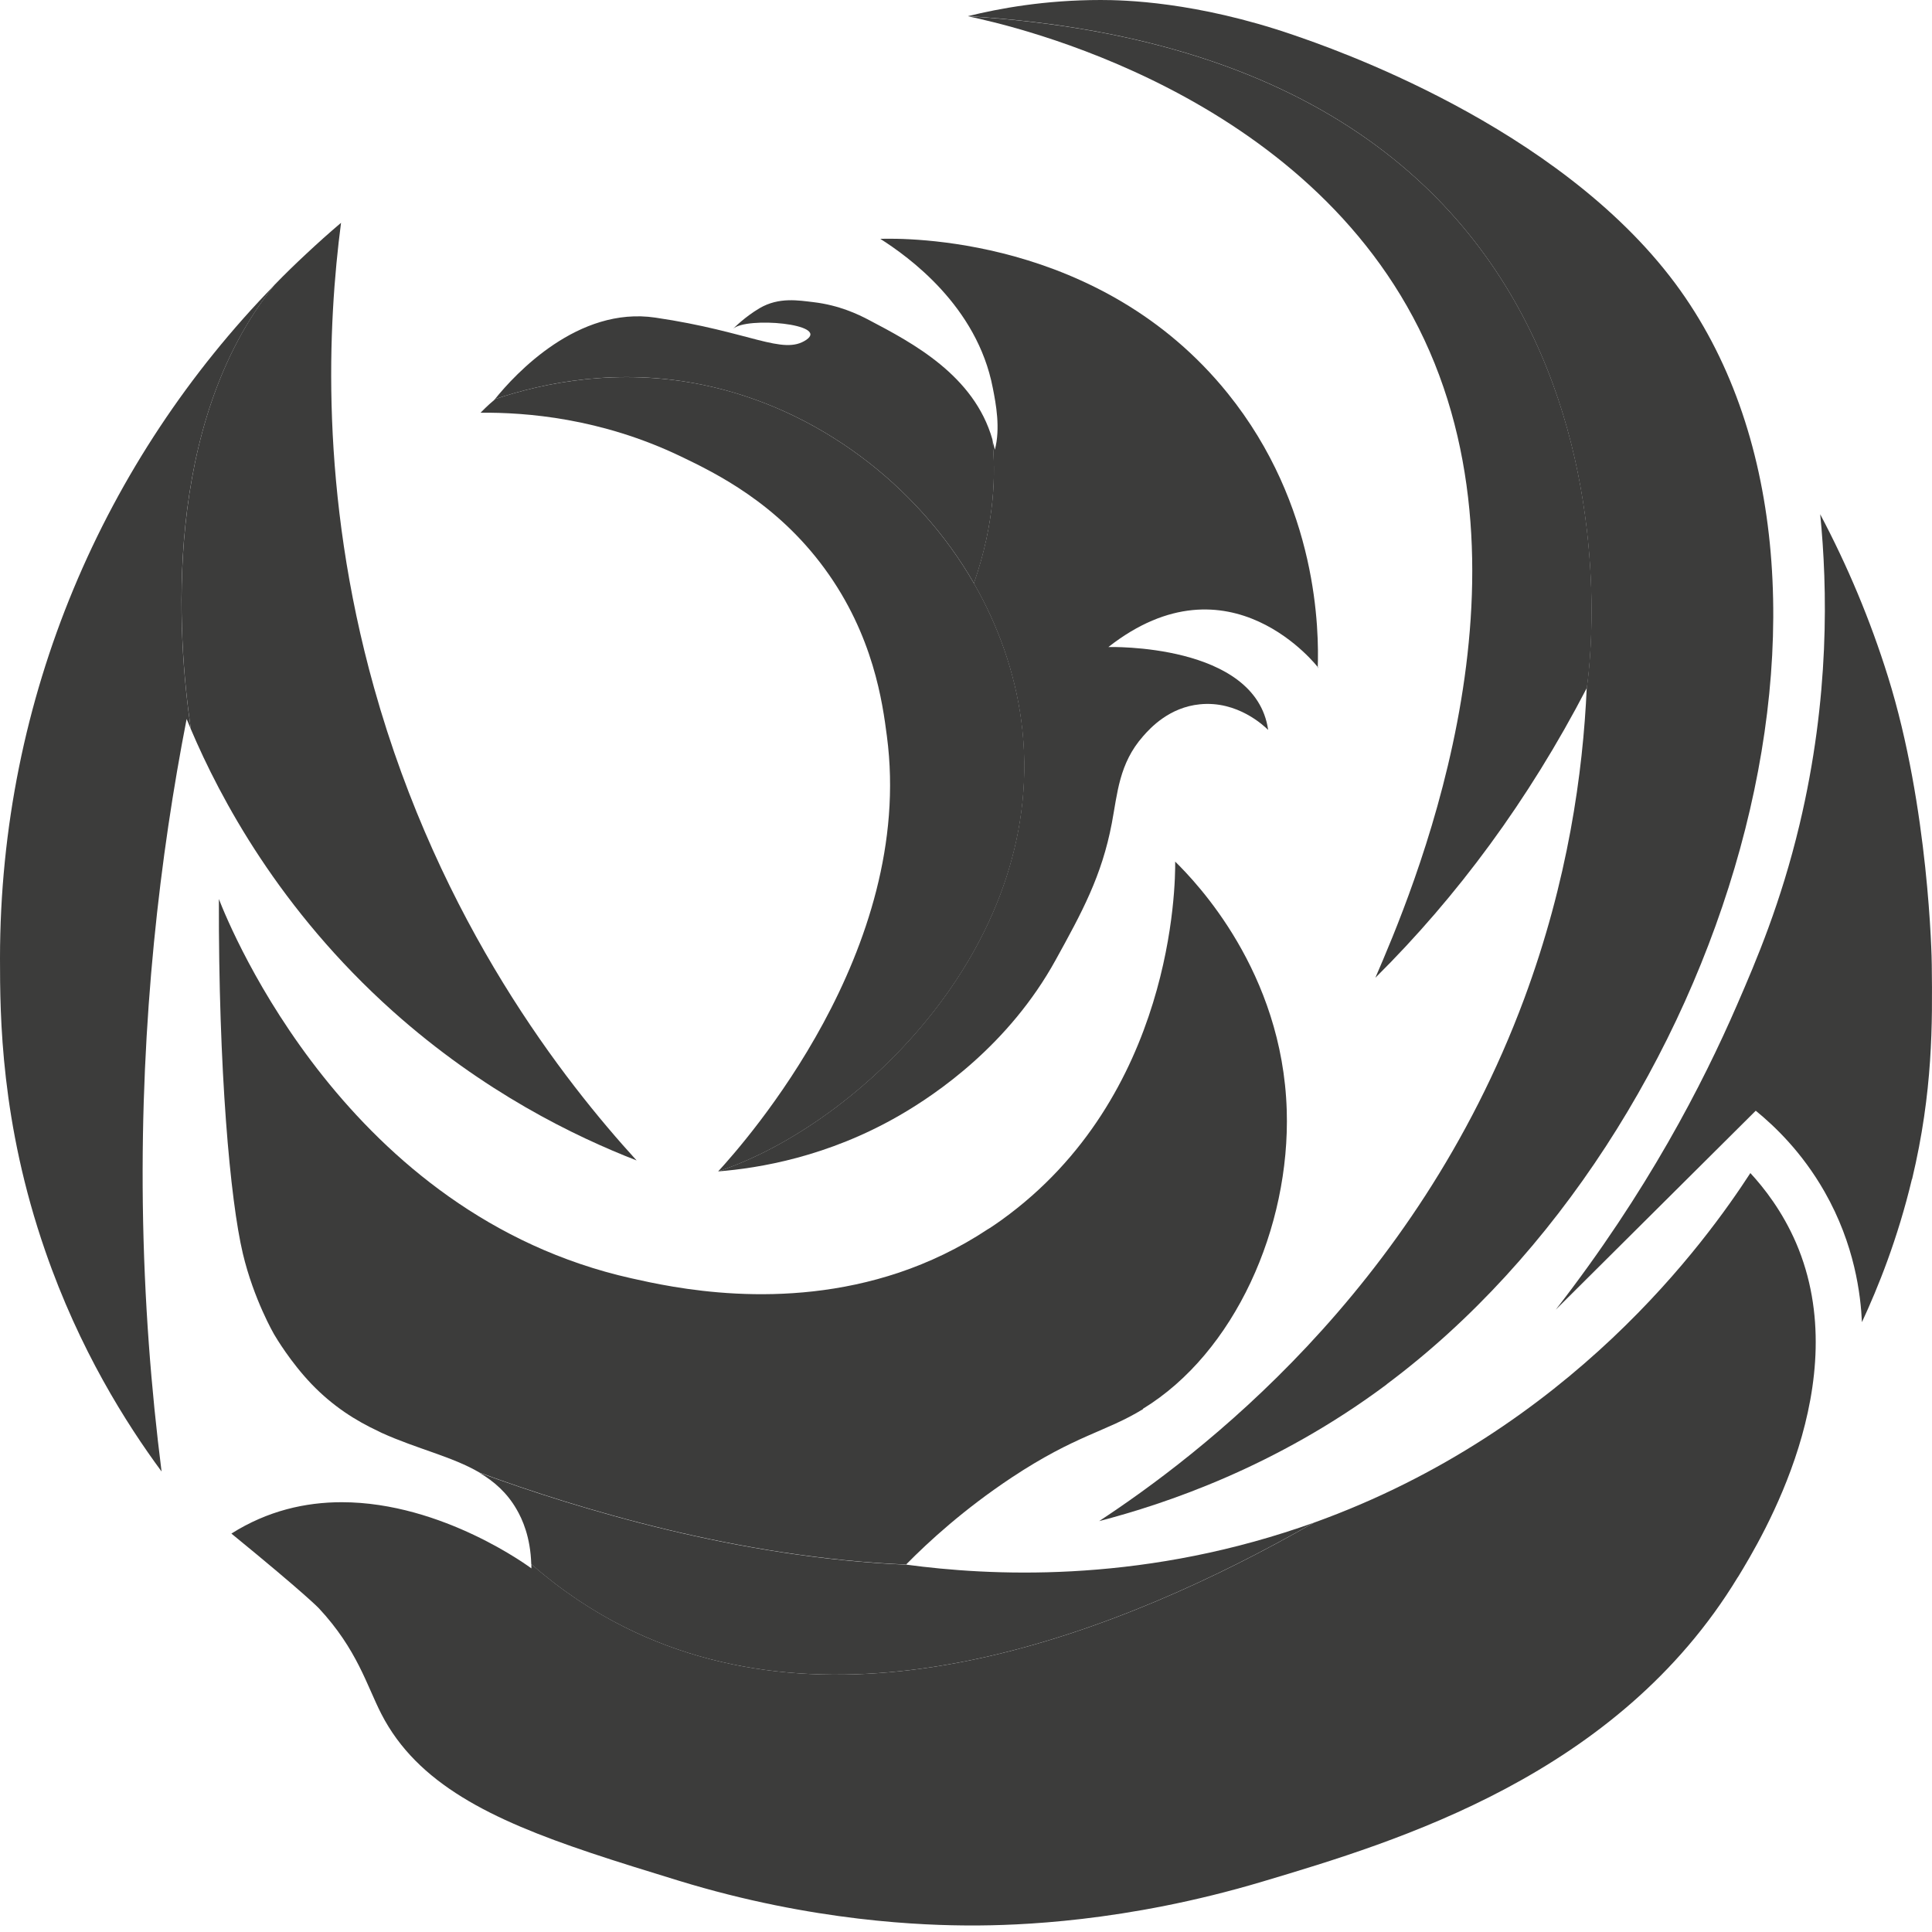 <svg width="135" height="135" viewBox="0 0 135 135" fill="none" xmlns="http://www.w3.org/2000/svg">
<path d="M13.339 50.957C13.234 50.708 13.137 50.468 13.041 50.239C11.193 59.727 9.817 71.169 9.98 84.133C10.067 90.874 10.568 97.126 11.29 102.823C8.826 99.481 5.553 94.321 3.167 87.427C0.048 78.436 0 71.016 0 66.975C0 48.687 7.305 32.094 19.172 19.925C11.318 29.691 12.387 44.503 13.339 50.957Z" fill="#3C3C3B"/>
<path d="M44.484 81.088C40.153 79.403 33.772 76.311 27.449 70.662C19.518 63.567 15.389 55.773 13.339 50.957C12.396 44.503 11.318 29.682 19.172 19.916C19.893 19.169 20.634 18.451 21.395 17.742C22.194 16.995 23.002 16.268 23.83 15.569C22.916 22.587 22.299 34.345 26.14 48.065C30.75 64.524 39.46 75.583 44.484 81.088Z" fill="#3C3C3B"/>
<path d="M96.899 96.734C89.141 102.526 81.394 105.092 76.803 106.289C83.617 101.808 98.862 90.357 106.504 69.79C109.565 61.546 110.614 53.973 110.874 48.065C110.874 48.065 117.861 4.175 67.631 1.13C69.835 0.584 73.03 0 76.909 0C78.506 0 83.55 0.105 90.344 2.432C92.905 3.313 108.804 8.713 117.062 19.81C132.269 40.281 120.652 79.001 96.899 96.724V96.734Z" fill="#3C3C3B"/>
<path d="M110.883 48.065C106.793 55.945 101.827 62.638 96.139 68.287L96.11 68.316C96.11 68.316 96.11 68.297 96.119 68.287C98.554 62.638 107.746 41.315 99.526 23.736C91.432 6.434 70.711 1.781 67.641 1.14C117.871 4.184 110.883 48.075 110.883 48.075V48.065Z" fill="#3C3C3B"/>
<path d="M79.865 98.466C77.256 100.065 75.206 100.257 70.692 103.244C67.333 105.475 64.879 107.735 63.349 109.286C63.349 109.295 63.349 109.315 63.349 109.324C51.703 108.845 40.462 105.456 33.513 102.9C31.588 101.77 29.163 101.253 26.67 100.123C26.641 100.113 26.622 100.104 26.593 100.085C26.554 100.065 26.526 100.056 26.497 100.037C26.458 100.018 26.439 100.008 26.439 100.008C24.86 99.271 23.272 98.275 21.771 96.714C20.298 95.173 19.288 93.468 19.153 93.239C19.153 93.239 17.729 90.797 16.968 87.59C16.083 83.846 15.265 74.826 15.294 62.82C16.141 64.993 24.283 84.88 44.119 89.323C46.891 89.945 54.62 91.678 62.829 88.92C64.898 88.222 66.987 87.245 69.037 85.885C69.047 85.885 69.066 85.866 69.085 85.857C69.104 85.857 69.124 85.837 69.143 85.818H69.152C69.431 85.636 69.711 85.445 69.99 85.244C81.992 76.607 82.136 61.824 82.117 60.206C83.589 61.652 89.614 67.894 89.912 77.584C90.163 85.77 86.275 94.522 79.865 98.438V98.466Z" fill="#3C3C3B"/>
<path d="M91.789 106.404C78.295 114.131 59.181 121.494 43.609 113.681C41.482 112.618 39.297 111.201 37.122 109.296C37.064 107.4 36.506 106.165 36.092 105.456C35.428 104.307 34.533 103.522 33.503 102.909C40.452 105.466 51.693 108.855 63.339 109.334C63.339 109.334 63.339 109.334 63.349 109.334C69.075 110.1 79.258 110.665 90.855 106.729C91.173 106.624 91.481 106.509 91.789 106.404Z" fill="#3C3C3B"/>
<path d="M121.432 110.205C113.03 124.06 97.669 128.656 88.237 131.471C78.632 134.343 70.942 134.544 67.93 134.544C64.619 134.544 56.852 134.305 47.42 131.413C45.245 130.743 43.175 130.111 41.241 129.46C34.33 127.143 29.162 124.653 26.65 119.77C25.63 117.788 24.966 115.261 22.281 112.379C22.281 112.379 21.405 111.44 16.169 107.16C18.7 105.561 21.347 104.968 23.878 104.968C30.971 104.968 37.131 109.592 37.131 109.592C37.131 109.487 37.131 109.391 37.131 109.296C39.306 111.201 41.501 112.618 43.618 113.681C59.191 121.494 78.305 114.131 91.798 106.404C109.777 99.941 119.276 86.632 122.308 81.969C123.28 83.022 124.551 84.65 125.503 86.852C129.69 96.599 123.117 107.448 121.432 110.215V110.205Z" fill="#3C3C3B"/>
<path d="M133.598 82.391C132.597 86.584 131.23 89.964 130.104 92.387C130.018 90.5 129.613 86.987 127.486 83.262C125.918 80.514 124.012 78.695 122.684 77.613C118.026 82.247 113.367 86.881 108.709 91.515C115.1 83.291 118.988 75.727 121.375 70.221C122.732 67.1 124.435 63.107 125.744 57.621C127.862 48.726 127.698 41.066 127.188 35.934C129.094 39.534 130.691 43.326 131.923 47.28C134.782 56.424 134.984 66.937 134.984 67.406C135.032 71.504 135.07 76.272 133.607 82.4L133.598 82.391Z" fill="#3C3C3B"/>
<path d="M50.182 81.854C52.088 79.767 63.955 66.42 61.972 51.435C61.674 49.147 61.048 44.398 57.603 39.706C54.263 35.158 50.077 33.09 47.555 31.884C41.973 29.213 36.766 28.81 33.58 28.839C33.715 28.705 34.032 28.37 34.533 27.949C34.542 27.93 34.562 27.91 34.581 27.891C38.007 26.742 43.176 25.679 49.085 26.886C57.083 28.523 64.071 33.847 68.055 40.76C69.759 43.718 70.913 46.974 71.366 50.353C73.425 65.817 60.057 78.58 50.182 81.854Z" fill="#3C3C3B"/>
<path d="M68.055 40.76C64.071 33.847 57.083 28.523 49.085 26.886C43.176 25.67 38.007 26.742 34.581 27.891C36.025 26.101 40.394 21.39 45.794 22.194C52.454 23.171 54.706 24.856 56.342 23.745C57.969 22.635 52.155 22.108 51.222 22.979C51.318 22.884 52.059 22.137 53.079 21.534C54.436 20.739 55.822 20.997 56.833 21.112C58.633 21.323 59.97 21.964 60.731 22.367C63.753 23.956 68.065 26.225 69.345 30.706C69.585 33.004 69.537 36.518 68.055 40.76Z" fill="#3C3C3B"/>
<path d="M92.117 46.658C92.117 46.658 85.938 38.557 77.449 45.212C77.449 45.212 87.747 44.915 88.613 51.005C88.324 50.717 86.467 48.946 83.839 49.214C81.703 49.425 80.384 50.861 79.874 51.445C78.19 53.35 78.084 55.447 77.689 57.525C76.987 61.221 75.601 63.749 73.763 67.081C70.5 73.007 65.447 76.445 62.839 77.948C57.825 80.84 53.051 81.624 50.173 81.854C60.048 78.58 73.416 65.807 71.356 50.353C70.904 46.974 69.749 43.718 68.046 40.76C69.528 36.518 69.586 33.004 69.335 30.706C69.335 30.706 69.335 30.725 69.335 30.735C69.383 30.907 69.451 31.146 69.518 31.424C69.913 29.93 69.595 28.226 69.374 27.116C68.276 21.371 63.464 17.933 61.511 16.689C63.137 16.641 76.881 16.44 85.784 27.479C92.126 35.34 92.165 44.13 92.078 46.667L92.117 46.658Z" fill="#3C3C3B"/>
</svg>
